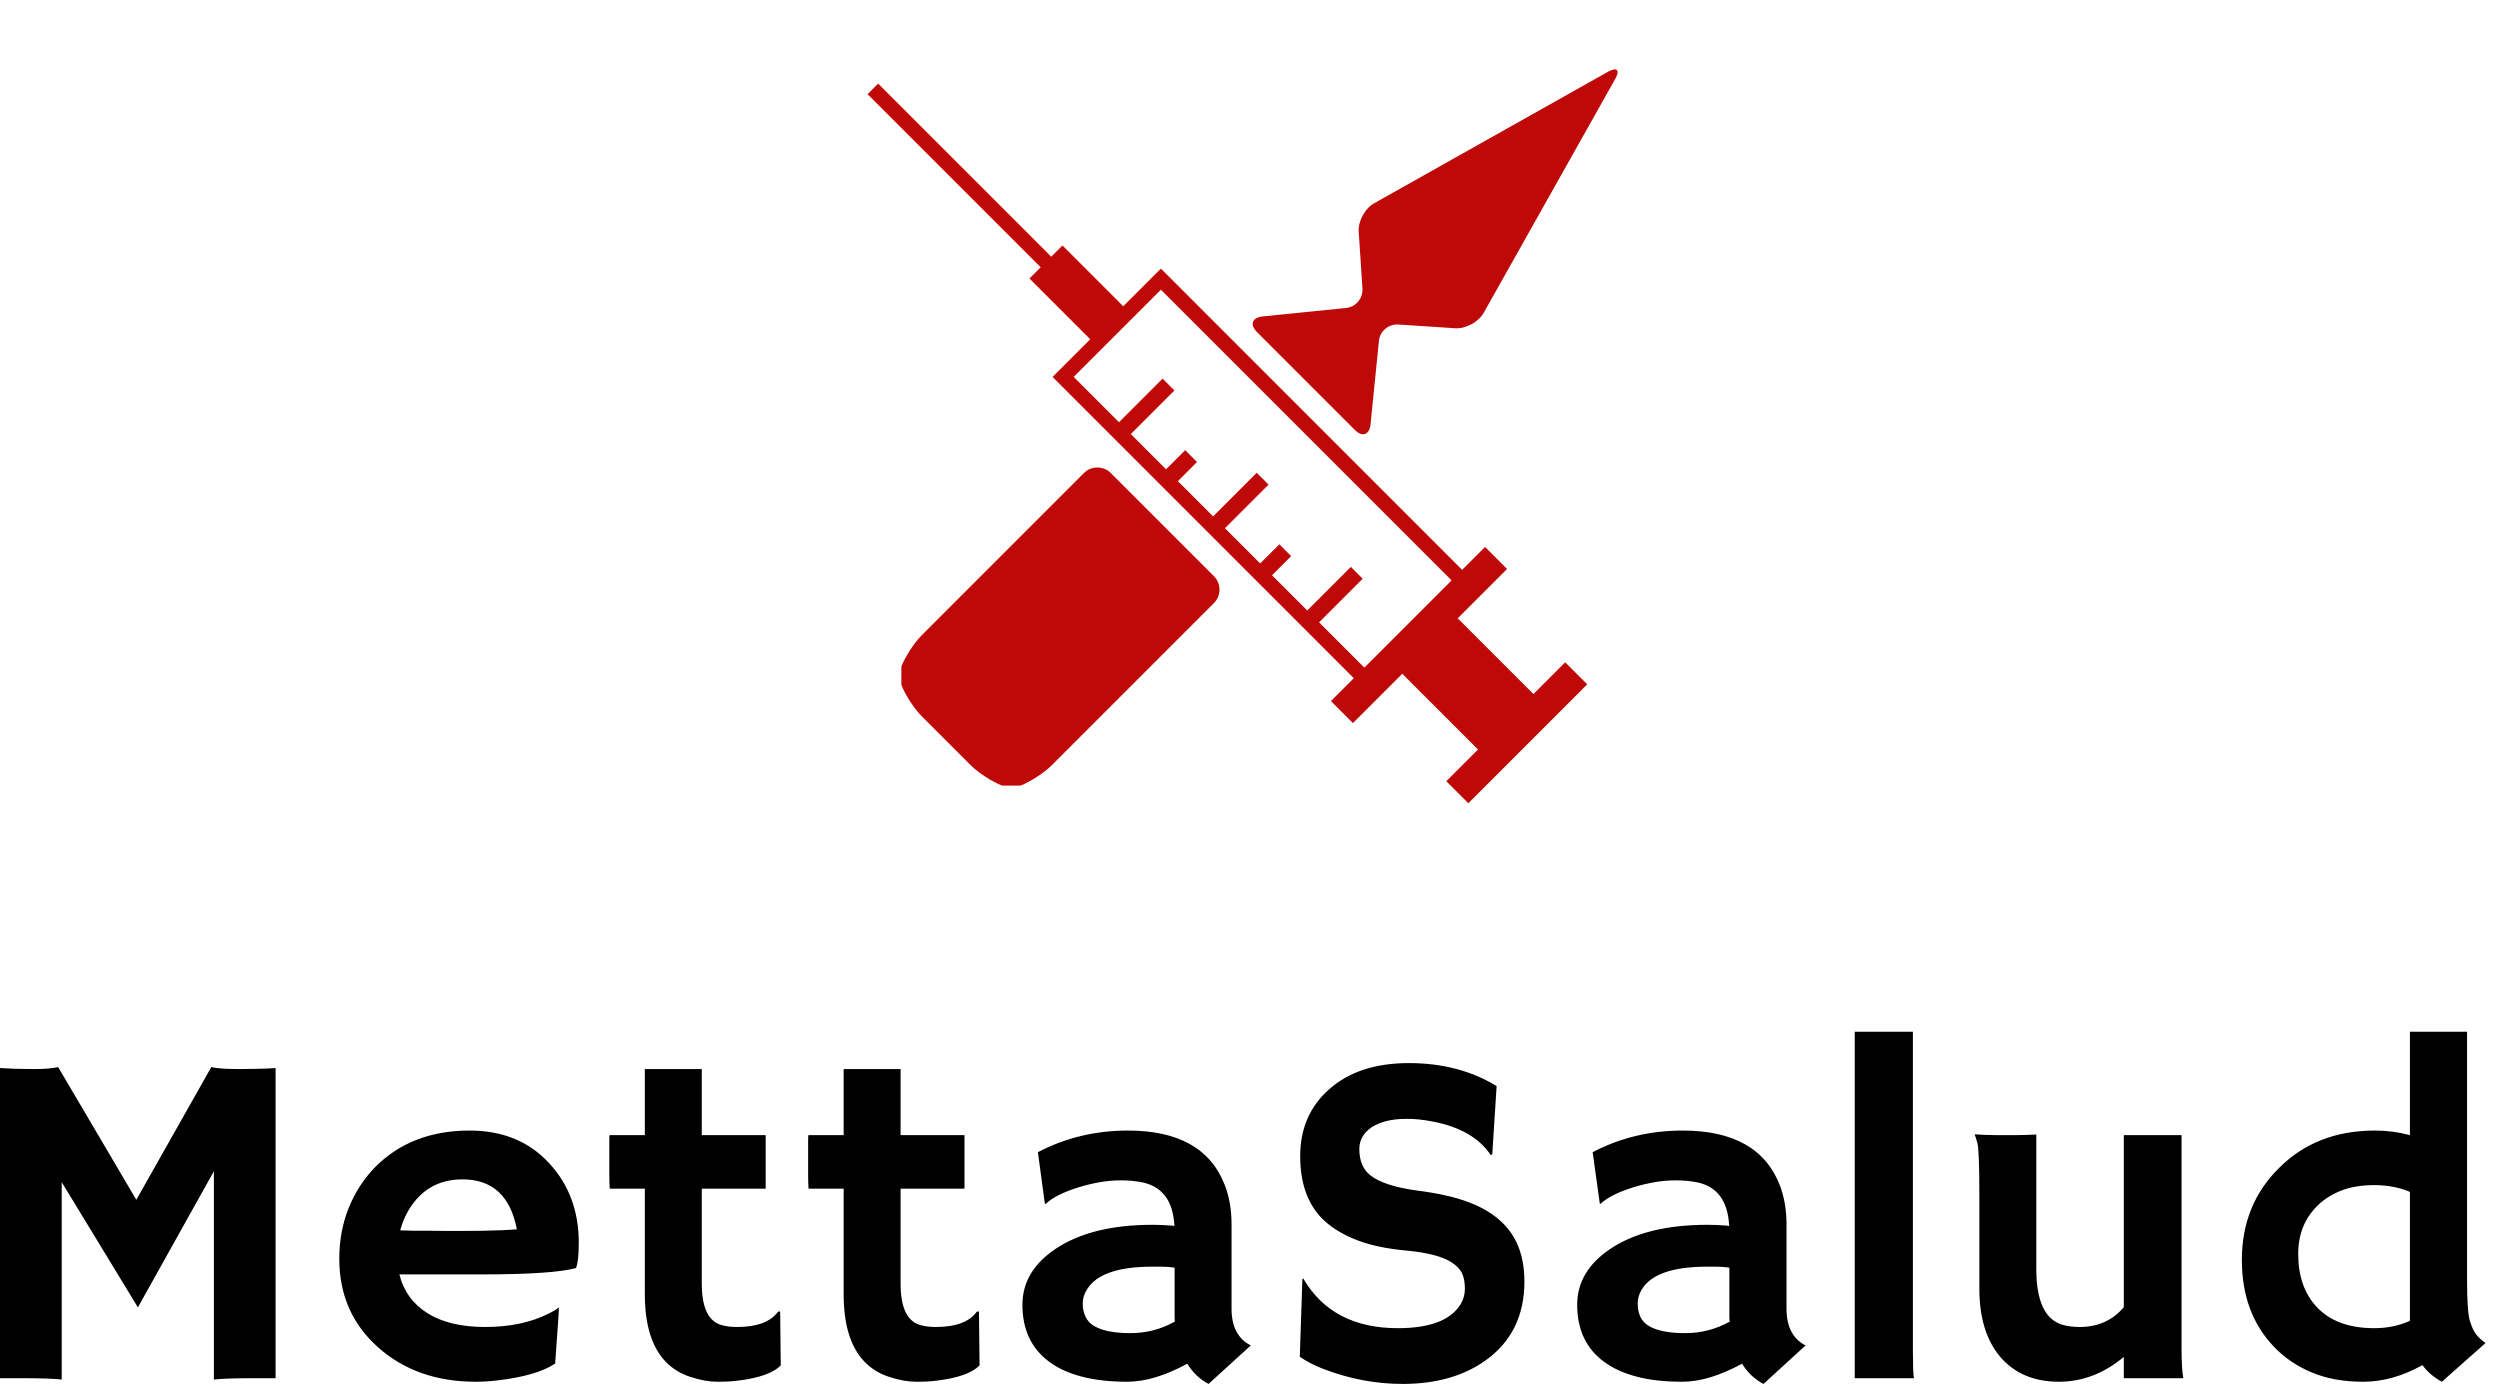 <?xml version="1.0" standalone="no"?>
<svg xmlns="http://www.w3.org/2000/svg" viewBox="0 0 126 70" width="126" height="70"><g fill="#BF0909" color="#BF0909" transform="translate(40.637 0) scale(0.733) "><svg width="60.0" height="60.0" x="0.0" y="0.0" viewBox="0 0 60 60"><path d="M50.001,47.72l-5.208-5.207l3.391-3.392l-1.514-1.514l-1.575,1.575L24.383,18.469l-2.589,2.589l-4.179-4.179l-0.772,0.772  L4.942,5.75L4.215,6.477l11.901,11.901l-0.772,0.772l4.179,4.179l-2.589,2.589l20.712,20.713l-1.575,1.574l1.515,1.515l3.391-3.392  l5.208,5.208l-2.179,2.18l1.514,1.514l2.18-2.18l3.815-3.816l2.18-2.18l-1.514-1.515L50.001,47.72z M43.278,40.998l-3.816,3.816  l-1.09,1.09l-3.113-3.113l2.998-2.998l-0.814-0.814l-2.997,2.998l-2.423-2.422l1.317-1.317l-0.814-0.814l-1.317,1.317l-2.423-2.422  l2.998-2.998l-0.814-0.814l-2.998,2.998l-2.422-2.422l1.317-1.317l-0.814-0.814l-1.317,1.316l-2.422-2.422l2.998-2.998l-0.814-0.814  L21.5,29.031l-3.113-3.114l5.996-5.995l19.985,19.985L43.278,40.998z"></path><path d="M55.118,4.938l-16.08,9.042c-0.627,0.353-1.102,1.23-1.055,1.948l0.257,3.906c0.047,0.718-0.503,1.327-1.223,1.352  l-5.653,0.572c-0.715,0.082-0.884,0.566-0.375,1.075l6.732,6.732c0.509,0.509,0.993,0.34,1.075-0.375l0.568-5.653  c0.024-0.72,0.632-1.27,1.351-1.223l3.911,0.256c0.718,0.047,1.595-0.428,1.948-1.055l9.042-16.079  C55.971,4.81,55.746,4.585,55.118,4.938z"></path><path d="M20.939,32.526c-0.509-0.509-1.342-0.509-1.851,0L7.929,43.686c-0.509,0.509-1.136,1.476-1.392,2.148l0,1.256  c0.256,0.673,0.883,1.64,1.392,2.149l3.388,3.388c0.509,0.509,1.476,1.136,2.148,1.392h1.256c0.672-0.256,1.639-0.882,2.148-1.392  l11.16-11.16c0.51-0.509,0.51-1.341,0-1.851L20.939,32.526z"></path></svg></g><path fill="#000000" fill-rule="nonzero" d="M3.11 7.58L3.11 17.53Q2.54 17.46 0.94 17.46L0.94 17.46L0 17.46L0 1.83Q0.75 1.88 1.65 1.88Q2.55 1.88 2.93 1.78L2.93 1.78L6.87 8.47L10.65 1.78Q11.03 1.88 12.08 1.88Q13.14 1.88 13.89 1.83L13.89 1.83L13.89 17.46L12.95 17.46Q11.34 17.46 10.78 17.53L10.78 17.53L10.78 7.03L6.95 13.89L3.11 7.58ZM17.10 11.44L17.10 11.44Q17.10 10.07 17.57 8.89Q18.04 7.72 18.89 6.84L18.89 6.84Q20.72 4.98 23.67 4.98L23.67 4.98Q26.17 4.98 27.68 6.63L27.68 6.63Q29.17 8.23 29.17 10.64L29.17 10.64Q29.17 11.57 29.03 11.91L29.03 11.91Q27.86 12.23 24.26 12.23L24.26 12.23L20.13 12.23Q20.44 13.49 21.55 14.19Q22.66 14.88 24.45 14.88L24.45 14.88Q26.31 14.88 27.64 14.21L27.64 14.21Q28.00 14.04 28.17 13.89L28.17 13.89Q28.15 14.38 28.11 14.89L28.11 14.89L27.98 16.72Q27.09 17.33 25.10 17.57L25.10 17.57Q24.52 17.64 23.98 17.64L23.98 17.64Q21 17.64 19.05 15.90L19.05 15.90Q17.10 14.16 17.10 11.44ZM26.05 9.96L26.05 9.96Q25.57 7.44 23.31 7.44L23.31 7.44Q21.53 7.44 20.60 8.98L20.60 8.98Q20.32 9.45 20.17 10.01L20.17 10.01Q20.45 10.02 20.86 10.03L20.86 10.03L21.73 10.03Q22.16 10.04 22.56 10.04L22.56 10.04L23.23 10.04Q23.82 10.04 24.40 10.03L24.40 10.03L25.36 10.00Q25.75 9.98 26.05 9.96ZM37.15 14.88L37.15 14.88Q38.66 14.88 39.22 14.10L39.22 14.10L39.32 14.10L39.35 16.82Q38.78 17.39 37.22 17.58L37.22 17.58Q36.80 17.64 36.17 17.64Q35.54 17.64 34.81 17.40Q34.08 17.17 33.56 16.64L33.56 16.64Q32.50 15.55 32.50 13.23L32.50 13.23L32.50 7.91L30.73 7.91Q30.71 7.57 30.71 7.22L30.71 7.22L30.71 5.41Q30.71 5.21 30.73 5.21L30.73 5.21L32.50 5.21L32.50 1.88L35.37 1.88L35.37 5.21L38.59 5.21L38.59 7.91L35.37 7.91L35.37 12.69Q35.37 14.53 36.39 14.79L36.39 14.79Q36.71 14.88 37.15 14.88ZM47.17 14.88L47.17 14.88Q48.68 14.88 49.24 14.10L49.24 14.10L49.34 14.10L49.37 16.82Q48.80 17.39 47.24 17.58L47.24 17.58Q46.82 17.64 46.19 17.64Q45.56 17.64 44.83 17.40Q44.10 17.17 43.58 16.64L43.58 16.64Q42.52 15.55 42.52 13.23L42.52 13.23L42.52 7.91L40.75 7.91Q40.73 7.57 40.73 7.22L40.73 7.22L40.73 5.41Q40.73 5.21 40.75 5.21L40.75 5.21L42.52 5.21L42.52 1.88L45.39 1.88L45.39 5.21L48.61 5.21L48.61 7.91L45.39 7.91L45.39 12.69Q45.39 14.53 46.41 14.79L46.41 14.79Q46.73 14.88 47.17 14.88ZM59.84 16.73L59.84 16.73Q58.17 17.64 56.82 17.64Q55.48 17.64 54.52 17.38Q53.55 17.13 52.89 16.64L52.89 16.64Q51.53 15.64 51.53 13.76L51.53 13.76Q51.53 12.07 53.19 10.95L53.19 10.95Q55.00 9.73 58.09 9.73L58.09 9.73L58.56 9.74Q58.70 9.75 58.88 9.76Q59.05 9.76 59.19 9.79L59.19 9.79Q59.10 7.91 57.57 7.59L57.57 7.59Q57.07 7.49 56.50 7.49Q55.93 7.49 55.39 7.59Q54.84 7.69 54.33 7.85L54.33 7.85Q53.19 8.21 52.70 8.68L52.70 8.68L52.66 8.66L52.31 6.07Q54.39 4.98 56.85 4.98L56.85 4.98Q60.67 4.98 61.73 7.73L61.73 7.73Q62.07 8.61 62.07 9.71L62.07 9.71L62.07 13.96Q62.07 15.32 63.04 15.81L63.04 15.81L60.91 17.75Q60.25 17.40 59.84 16.73ZM59.20 14.34L59.20 11.89Q58.89 11.84 58.55 11.84L58.55 11.84L58.08 11.84Q55.49 11.84 54.79 12.98L54.79 12.98Q54.57 13.32 54.57 13.70Q54.57 14.07 54.71 14.36Q54.84 14.65 55.16 14.84L55.16 14.84Q55.77 15.19 56.97 15.19Q58.17 15.19 59.21 14.61L59.21 14.61Q59.20 14.48 59.20 14.34L59.20 14.34ZM75.43 2.74L75.43 2.74L75.21 6.19L75.13 6.21Q74.26 4.91 72.18 4.52L72.18 4.52Q71.52 4.39 70.92 4.39Q70.31 4.39 69.88 4.50Q69.46 4.61 69.15 4.80L69.15 4.80Q68.51 5.23 68.51 5.91L68.51 5.91Q68.51 6.80 69.07 7.24L69.07 7.24Q69.77 7.78 71.40 8.00Q73.03 8.21 74.02 8.59Q75 8.96 75.63 9.54L75.63 9.54Q76.83 10.62 76.83 12.59L76.83 12.59Q76.83 15.16 74.88 16.56L74.88 16.56Q73.22 17.75 70.69 17.75L70.69 17.75Q68.65 17.75 66.66 16.98L66.66 16.98Q66 16.72 65.51 16.38L65.51 16.38L65.64 12.47L65.68 12.43Q67.14 14.94 70.45 14.94L70.45 14.94Q72.81 14.94 73.57 13.80L73.57 13.80Q73.83 13.42 73.83 12.94Q73.83 12.47 73.68 12.16Q73.52 11.85 73.17 11.63L73.17 11.63Q72.49 11.18 70.89 11.03Q69.28 10.88 68.26 10.45Q67.24 10.03 66.63 9.41L66.63 9.41Q65.53 8.29 65.53 6.27L65.53 6.27Q65.53 4.18 67.00 2.89L67.00 2.89Q68.48 1.58 71.01 1.58Q73.54 1.58 75.43 2.74ZM87.80 16.73L87.80 16.73Q86.13 17.64 84.79 17.64Q83.44 17.64 82.48 17.38Q81.52 17.13 80.85 16.64L80.85 16.64Q79.49 15.64 79.49 13.76L79.49 13.76Q79.49 12.07 81.15 10.95L81.15 10.95Q82.96 9.73 86.05 9.73L86.05 9.73L86.52 9.74Q86.66 9.75 86.84 9.76Q87.01 9.76 87.15 9.79L87.15 9.79Q87.06 7.91 85.54 7.59L85.54 7.59Q85.03 7.49 84.46 7.49Q83.89 7.49 83.35 7.59Q82.80 7.69 82.29 7.85L82.29 7.85Q81.15 8.21 80.66 8.68L80.66 8.68L80.63 8.66L80.27 6.07Q82.35 4.98 84.81 4.98L84.81 4.98Q88.63 4.98 89.70 7.73L89.70 7.73Q90.04 8.61 90.04 9.71L90.04 9.71L90.04 13.96Q90.04 15.32 91.00 15.81L91.00 15.81L88.88 17.75Q88.21 17.40 87.80 16.73ZM87.16 14.34L87.16 11.89Q86.85 11.84 86.51 11.84L86.51 11.84L86.04 11.84Q83.45 11.84 82.75 12.98L82.75 12.98Q82.54 13.32 82.54 13.70Q82.54 14.07 82.67 14.36Q82.80 14.65 83.12 14.84L83.12 14.84Q83.73 15.19 84.93 15.19Q86.13 15.19 87.18 14.61L87.18 14.61Q87.16 14.48 87.16 14.34L87.16 14.34ZM96.41 0L96.41 16.15Q96.41 17.16 96.46 17.46L96.46 17.46L93.48 17.46L93.48 0L96.41 0ZM107.04 17.46L107.04 16.39Q105.54 17.64 103.77 17.64L103.77 17.64Q101.87 17.64 100.79 16.36L100.79 16.36Q99.76 15.12 99.76 12.95L99.76 12.95L99.76 8.30Q99.76 5.95 99.66 5.61Q99.56 5.26 99.52 5.17L99.52 5.17Q100.05 5.21 100.64 5.21L100.64 5.21L101.61 5.21Q102 5.21 102.63 5.18L102.63 5.18L102.63 11.96Q102.63 14.38 103.95 14.77L103.95 14.77Q104.34 14.88 104.81 14.88L104.81 14.88Q106.20 14.88 107.04 13.88L107.04 13.88L107.04 5.21L109.95 5.21L109.95 15.96Q109.95 16.99 110.04 17.46L110.04 17.46L107.04 17.46ZM122.09 16.80L122.09 16.80Q120.60 17.64 119.11 17.64Q117.62 17.64 116.51 17.17Q115.39 16.70 114.61 15.88L114.61 15.88Q112.99 14.19 112.99 11.50L112.99 11.50Q112.99 8.71 114.87 6.86L114.87 6.86Q116.75 4.98 119.70 4.98L119.70 4.98Q120.60 4.98 121.46 5.21L121.46 5.21L121.46 0L124.34 0L124.34 12.53Q124.34 14.09 124.48 14.57Q124.63 15.05 124.81 15.27Q124.99 15.49 125.27 15.69L125.27 15.69L123.07 17.64Q122.46 17.31 122.09 16.80ZM119.66 14.94L119.66 14.94Q120.64 14.94 121.46 14.57L121.46 14.57L121.46 8.07Q120.64 7.73 119.68 7.73Q118.72 7.73 118.04 7.99Q117.35 8.25 116.86 8.71L116.86 8.71Q115.83 9.67 115.83 11.20L115.83 11.20Q115.83 12.88 116.77 13.88L116.77 13.88Q117.77 14.94 119.66 14.94Z" transform="translate(0, 52)"></path></svg>